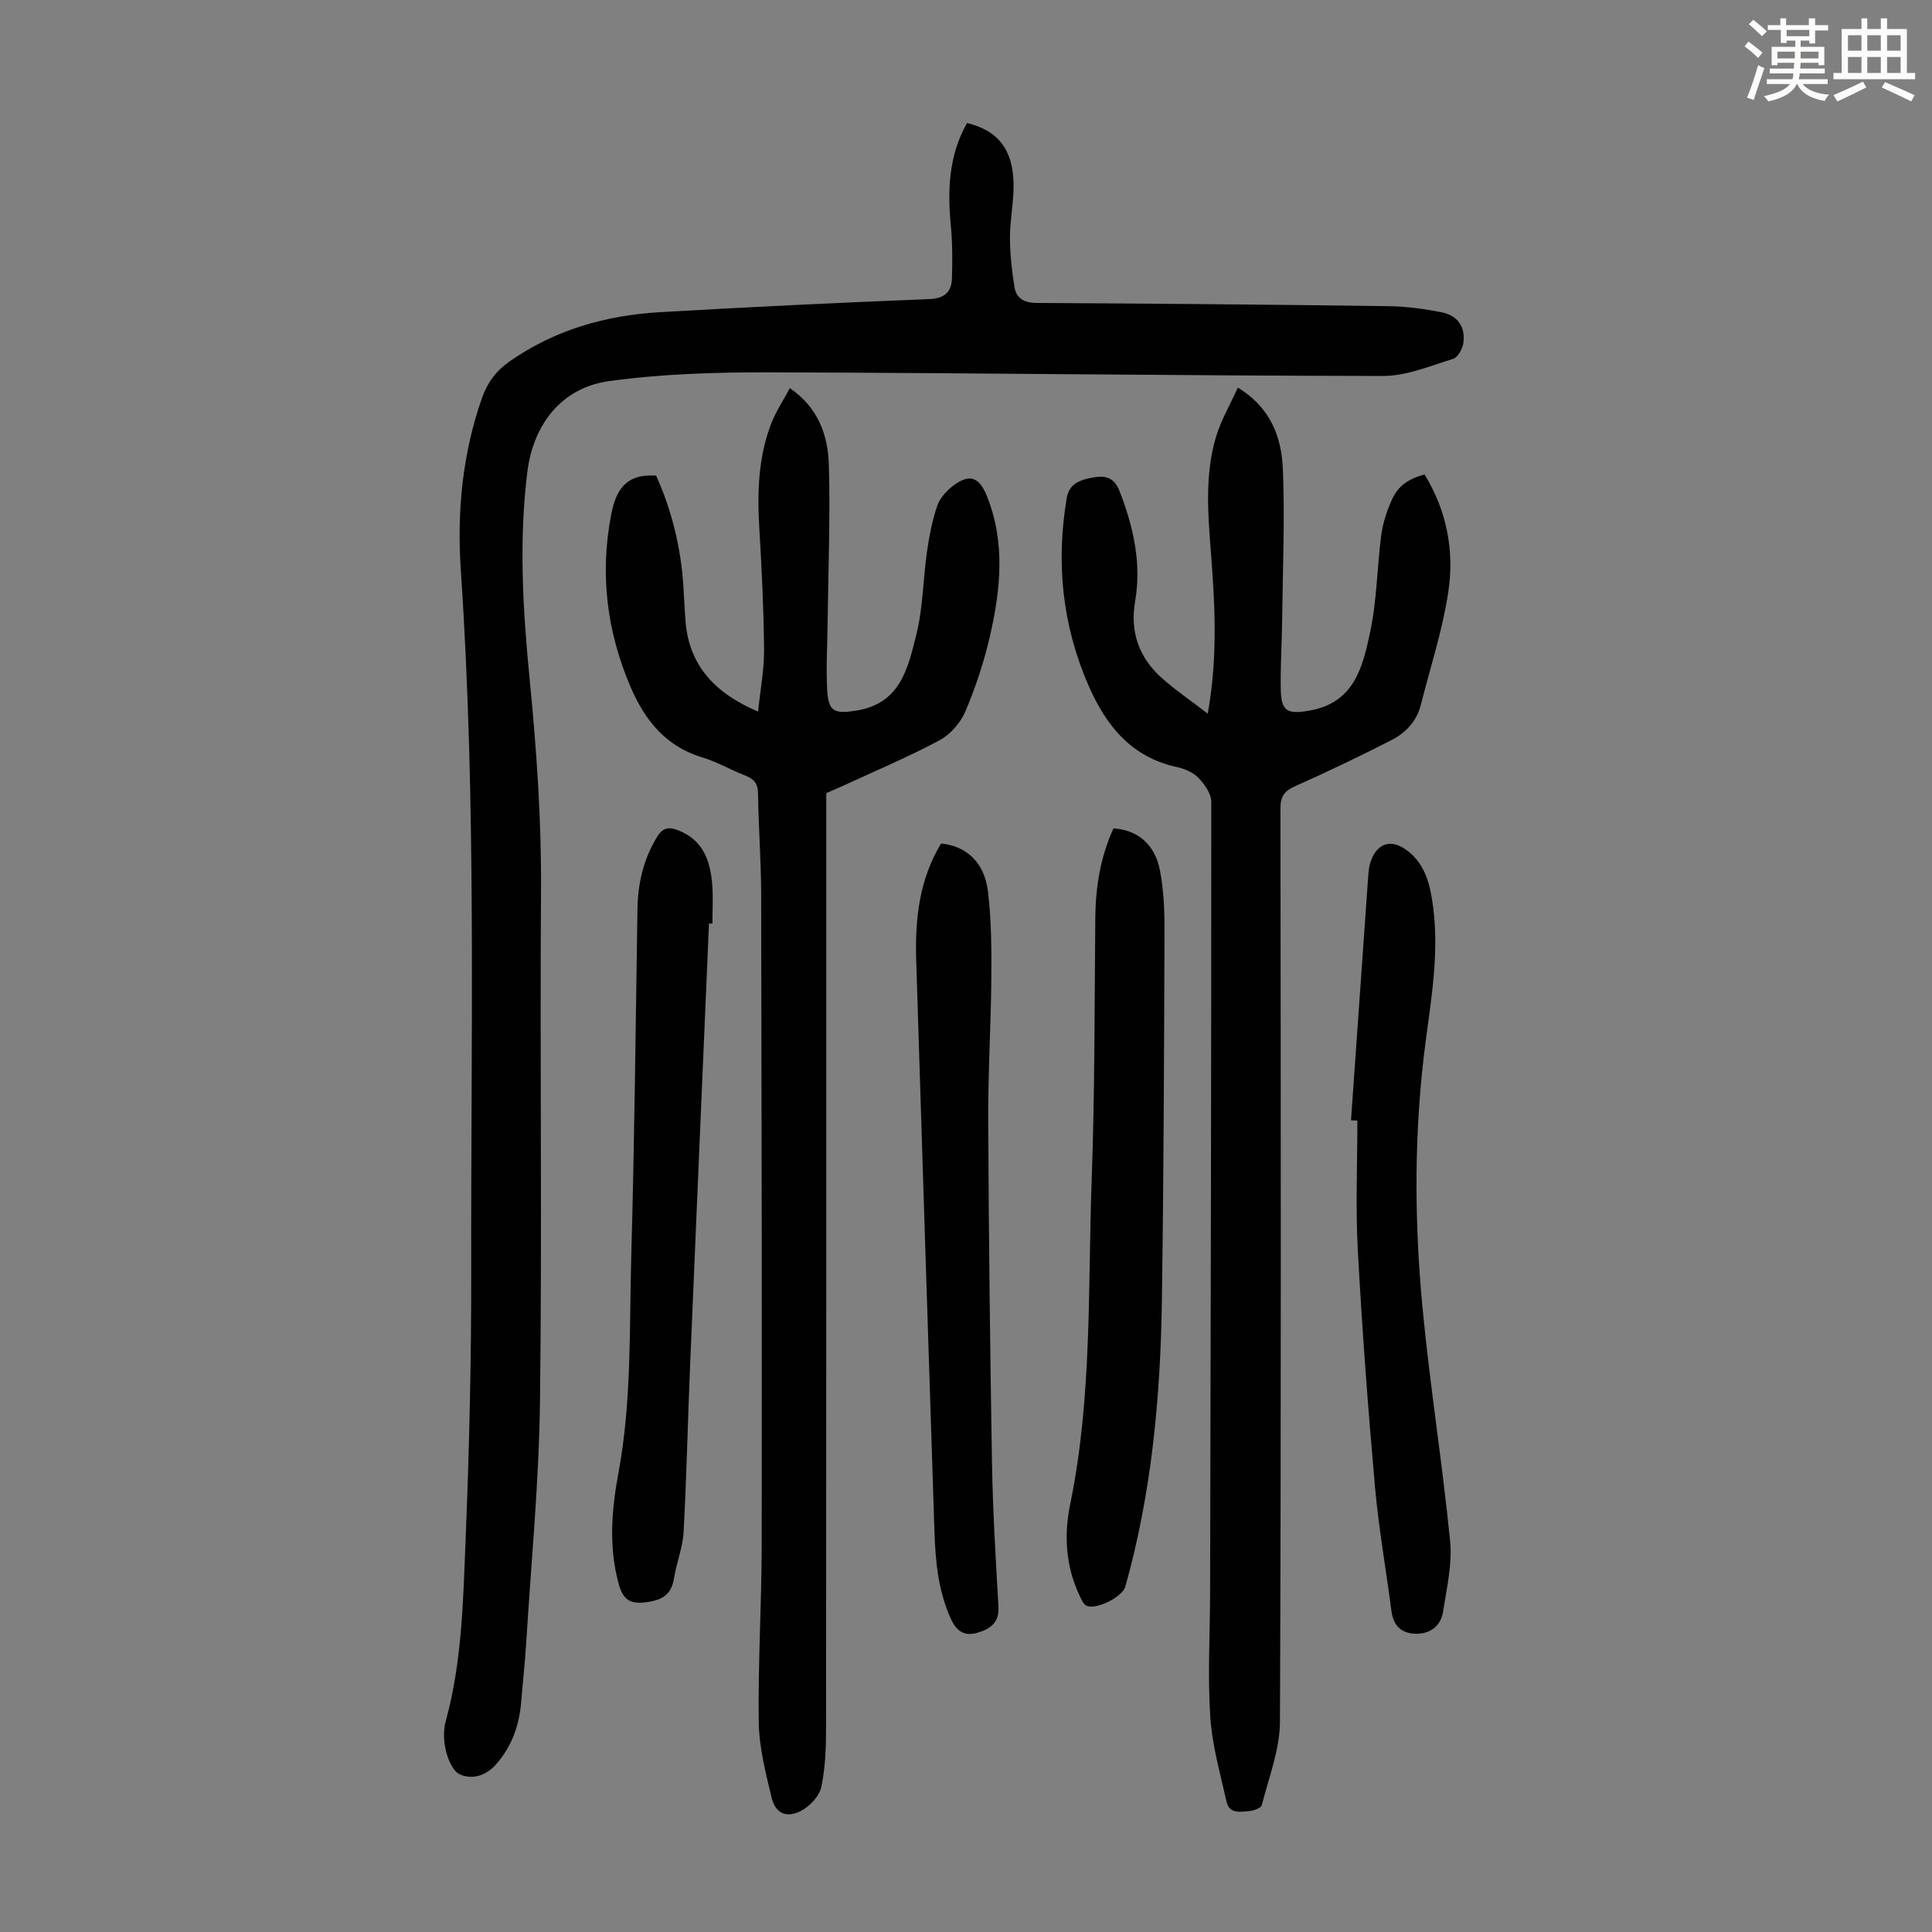 <svg enable-background="new 0 0 400 400" viewBox="0 0 400 400" xmlns="http://www.w3.org/2000/svg"><rect x="0" y="0" width="400" height="400" fill="#808080" stroke="none"/><path d="m361.2 9.6.8-1c.9.7 1.9 1.4 2.9 2.3l-.9 1.1c-1-1-2-1.8-2.8-2.4zm.5 10.6c.9-2.1 1.6-4.3 2.3-6.7.4.2.8.4 1.3.6-.7 2.1-1.5 4.3-2.2 6.6zm.4-15.2.9-.9c1 .8 2 1.6 2.8 2.4l-1 1c-.9-.9-1.8-1.7-2.7-2.5zm12.5-1.2h1.2v1.4h2.7v1.1h-2.7v2.7h-1.2v-.6h-1.8v1.3h4.9v3.8h-1.2v-.5h-3.7c0 .4-.1.9-.1 1.2h5.1v1h-5.2c0 .5-.1.9-.2 1.2h6v1h-5.2c1.1 1.3 2.9 2 5.5 2.2-.4.4-.7.8-.9 1.3-2.9-.5-4.8-1.6-5.7-3.5h-.1c-.8 1.7-2.7 2.9-5.9 3.6-.2-.4-.6-.8-.9-1.1 2.8-.6 4.6-1.4 5.4-2.5h-4.8v-1h5.3c.1-.3.2-.7.2-1.2h-4.9v-1h5c0-.4 0-.8.1-1.2h-3.5v.5h-1.2v-3.8h4.9v-1.3h-1.8v.5h-1.2v-2.7h-2.7v-1h2.6v-1.4h1.2v1.4h4.7v-1.4zm-6.6 8.3h3.6c0-.4 0-.9 0-1.4h-3.6zm1.9-4.6h4.7v-1.3h-4.7zm6.6 3.2h-3.7v1.4h3.7z" fill="#fbfcfa"/><path d="m385.3 3.8h1.3v2.2h2.8v-2.2h1.3v2.2h4.1v9.1h1.7v1.3h-16.9v-1.3h1.7v-9.1h4.1v-2.2zm.4 13.1.7 1.2c-1.8.9-3.8 1.9-6 2.9-.2-.4-.5-.8-.8-1.3 2.3-1 4.3-1.9 6.1-2.8zm-3.1-6.4h2.8v-3.2h-2.8zm0 4.6h2.8v-3.3h-2.8zm4-4.6h2.8v-3.2h-2.8zm0 4.6h2.8v-3.3h-2.8zm3.7 1.9c2.1.9 4.1 1.8 6.1 2.7l-.7 1.3c-2.2-1.1-4.2-2-6.1-2.9zm3.2-9.7h-2.8v3.2h2.8zm-2.8 7.8h2.8v-3.3h-2.8z" fill="#fbfcfa"/><g fill="#010102"><path d="m200.21 25.47c6.42 1.53 9.52 5.49 9.64 12.62.06 3.67-.75 7.36-.75 11.03 0 3.43.39 6.88.93 10.27.38 2.37 1.99 3.32 4.59 3.33 24.28.13 48.56.34 72.85.67 3.67.05 7.37.55 10.97 1.26 3.38.67 5 3.05 4.53 6.38-.17 1.2-1.14 2.97-2.12 3.27-4.76 1.46-9.64 3.54-14.48 3.54-42.3-.05-84.6-.64-126.9-.75-11.14-.03-22.39.3-33.4 1.82-9.75 1.35-15.64 8.89-16.88 18.73-1.79 14.31-.94 28.63.46 42.88 1.43 14.59 2.46 29.15 2.36 43.84-.24 35.25.23 70.52-.21 105.77-.21 16.75-1.84 33.48-2.87 50.22-.25 4.02-.7 8.02-1.03 12.04-.39 4.81-1.92 9.15-5.14 12.84-2.06 2.36-4.87 3.3-7.53 2.15-1.41-.61-2.43-2.98-2.87-4.74-.5-1.98-.62-4.31-.08-6.26 3.42-12.44 3.61-25.23 4.13-37.94.75-18.44 1.18-36.9 1.15-55.36-.09-48.32 1.13-96.66-2.15-144.95-.82-12.06.3-24.14 4.39-35.75 1.12-3.19 2.91-5.6 5.71-7.56 9.38-6.55 19.92-9.54 31.16-10.19 18.53-1.07 37.07-1.97 55.62-2.7 3.38-.13 4.74-1.52 4.81-4.48.09-3.57.1-7.16-.24-10.71-.7-7.35-.47-14.48 3.35-21.27z"/><path d="m250.05 147.75c2.13-11.83 1.48-22.77.63-33.71-.62-7.93-1.22-15.92 1.1-23.66 1.03-3.43 2.91-6.6 4.5-10.13 6.94 4.23 9.06 10.42 9.33 16.97.41 10.27-.03 20.58-.15 30.87-.06 4.92-.38 9.84-.29 14.76.09 4.54 1.53 5.02 5.84 4.29 9.45-1.6 11.15-9.15 12.68-16.36 1.39-6.52 1.41-13.32 2.28-19.97.31-2.4 1.09-4.8 2.06-7.03 1.38-3.17 3.26-4.49 6.9-5.56 4.62 7.51 6.21 15.87 4.92 24.39-1.2 7.89-3.72 15.58-5.69 23.35-.85 3.36-3.11 5.76-6.05 7.26-6.55 3.35-13.19 6.54-19.92 9.53-2.26 1.01-3.09 2.1-3.09 4.65.08 63.03.16 126.06-.1 189.08-.02 5.76-2.31 11.52-3.75 17.23-.15.61-1.65 1.17-2.57 1.25-1.83.17-4.16.62-4.73-1.9-1.31-5.86-3-11.73-3.38-17.67-.55-8.58-.05-17.23-.03-25.84.12-54.52.26-109.03.24-163.55 0-1.68-1.39-3.64-2.66-4.96-1.08-1.13-2.85-1.87-4.43-2.22-9.38-2.03-14.61-8.46-18.25-16.72-5.52-12.56-6.86-25.61-4.57-39.07.52-3.06 3.14-3.81 5.73-4.22 2.38-.38 4.13.13 5.19 2.86 2.88 7.43 4.59 14.93 3.21 22.94-1.07 6.22.84 11.57 5.51 15.74 2.82 2.52 5.96 4.64 9.54 7.4z"/><path d="m135.84 98.47c3.24 7.16 5.11 14.8 5.64 22.78.16 2.46.25 4.92.45 7.37.75 9.32 6.21 14.94 15.02 18.71.46-4.47 1.27-8.62 1.24-12.77-.07-8.38-.48-16.77-.98-25.14-.44-7.44-.24-14.79 2.5-21.82.95-2.44 2.45-4.67 3.82-7.24 5.97 4.09 7.9 9.86 8.08 15.93.31 10.72-.13 21.46-.25 32.19-.06 4.81-.35 9.63-.1 14.42.24 4.57 1.68 4.91 5.99 4.23 9.23-1.46 10.75-8.88 12.47-15.76 1.39-5.59 1.39-11.51 2.22-17.26.45-3.18 1.08-6.38 2.11-9.41.53-1.57 1.9-3.07 3.26-4.11 3.38-2.58 5.41-1.85 6.99 2.06 3.89 9.6 2.88 19.37.66 29.04-1.22 5.3-2.95 10.55-5.07 15.56-1 2.36-3.1 4.8-5.34 6-6.49 3.47-13.3 6.34-19.99 9.43-1.11.51-2.24.98-3.49 1.53v3.74c0 63.14.02 126.27-.04 189.41 0 4.22-.12 8.53-.99 12.62-.41 1.91-2.42 4.05-4.26 4.97-3.09 1.54-5.26.46-6.06-2.89-1.21-5.08-2.55-10.28-2.63-15.45-.17-12.19.59-24.39.61-36.58.06-45-.01-90-.11-135-.02-6.94-.55-13.87-.65-20.8-.03-2.06-.88-2.96-2.63-3.65-3.02-1.18-5.87-2.86-8.95-3.78-7.54-2.27-11.86-7.72-14.78-14.51-4.93-11.49-6.43-23.37-4.04-35.77 1-5.11 3.05-8.48 9.3-8.05z"/><path d="m230.53 171.51c5 .31 8.61 3.3 9.64 8.77.76 4.03.94 8.22.93 12.33-.09 25.5-.17 51.01-.54 76.51-.29 20.06-2.11 39.97-7.58 59.39-.61 2.17-6.23 4.94-8.11 3.89-.59-.33-.95-1.2-1.28-1.88-2.93-6.09-3.36-12.59-2.03-19.02 4.6-22.31 3.65-44.97 4.47-67.5.65-17.99.57-36.01.74-54.01.06-6.44 1.09-12.64 3.76-18.48z"/><path d="m194.84 174.64c5.24.52 8.97 3.89 9.7 9.89.71 5.85.75 11.81.71 17.72-.08 9.94-.7 19.87-.65 29.8.11 23.6.38 47.2.78 70.8.17 9.95.77 19.9 1.34 29.83.19 3.33-1.75 4.6-4.35 5.36-2.65.78-4.33-.27-5.5-2.87-2.61-5.75-3.2-11.84-3.4-17.99-1.29-39.46-2.55-78.92-3.78-118.38-.26-8.46.63-16.72 5.15-24.16z"/><path d="m279.71 231.95c1.18-16.84 2.36-33.67 3.56-50.51.07-1 .16-2.03.48-2.97 1.33-3.92 4.22-4.88 7.52-2.43 3.93 2.93 4.86 7.29 5.45 11.81 1.19 9.22-.28 18.27-1.5 27.36-2.46 18.38-2.46 36.85-.73 55.26 1.53 16.24 4.14 32.37 5.74 48.61.47 4.77-.71 9.74-1.45 14.57-.43 2.81-2.44 4.54-5.36 4.6-3.1.06-4.93-1.51-5.34-4.72-1.12-8.63-2.65-17.21-3.42-25.86-1.44-16.26-2.66-32.54-3.54-48.83-.48-8.92-.09-17.88-.09-26.83-.45-.02-.89-.04-1.32-.06z"/><path d="m146.79 191.19c-1.32 30.72-2.65 61.45-3.94 92.17-.47 11.28-.7 22.57-1.32 33.84-.17 3.19-1.45 6.3-1.97 9.49-.55 3.37-2.24 4.55-5.71 5.03-3.71.52-4.95-.82-5.79-3.92-2.08-7.67-1.41-15.37 0-22.96 2.73-14.73 2.22-29.63 2.63-44.46.67-24.03.92-48.08 1.29-72.12.08-5.37 1.23-10.36 4.06-14.99 1.19-1.96 2.45-2.13 4.44-1.34 5.17 2.05 6.59 6.36 6.98 11.25.21 2.67.04 5.36.04 8.04-.25-.02-.48-.02-.71-.03z"/></g></svg>